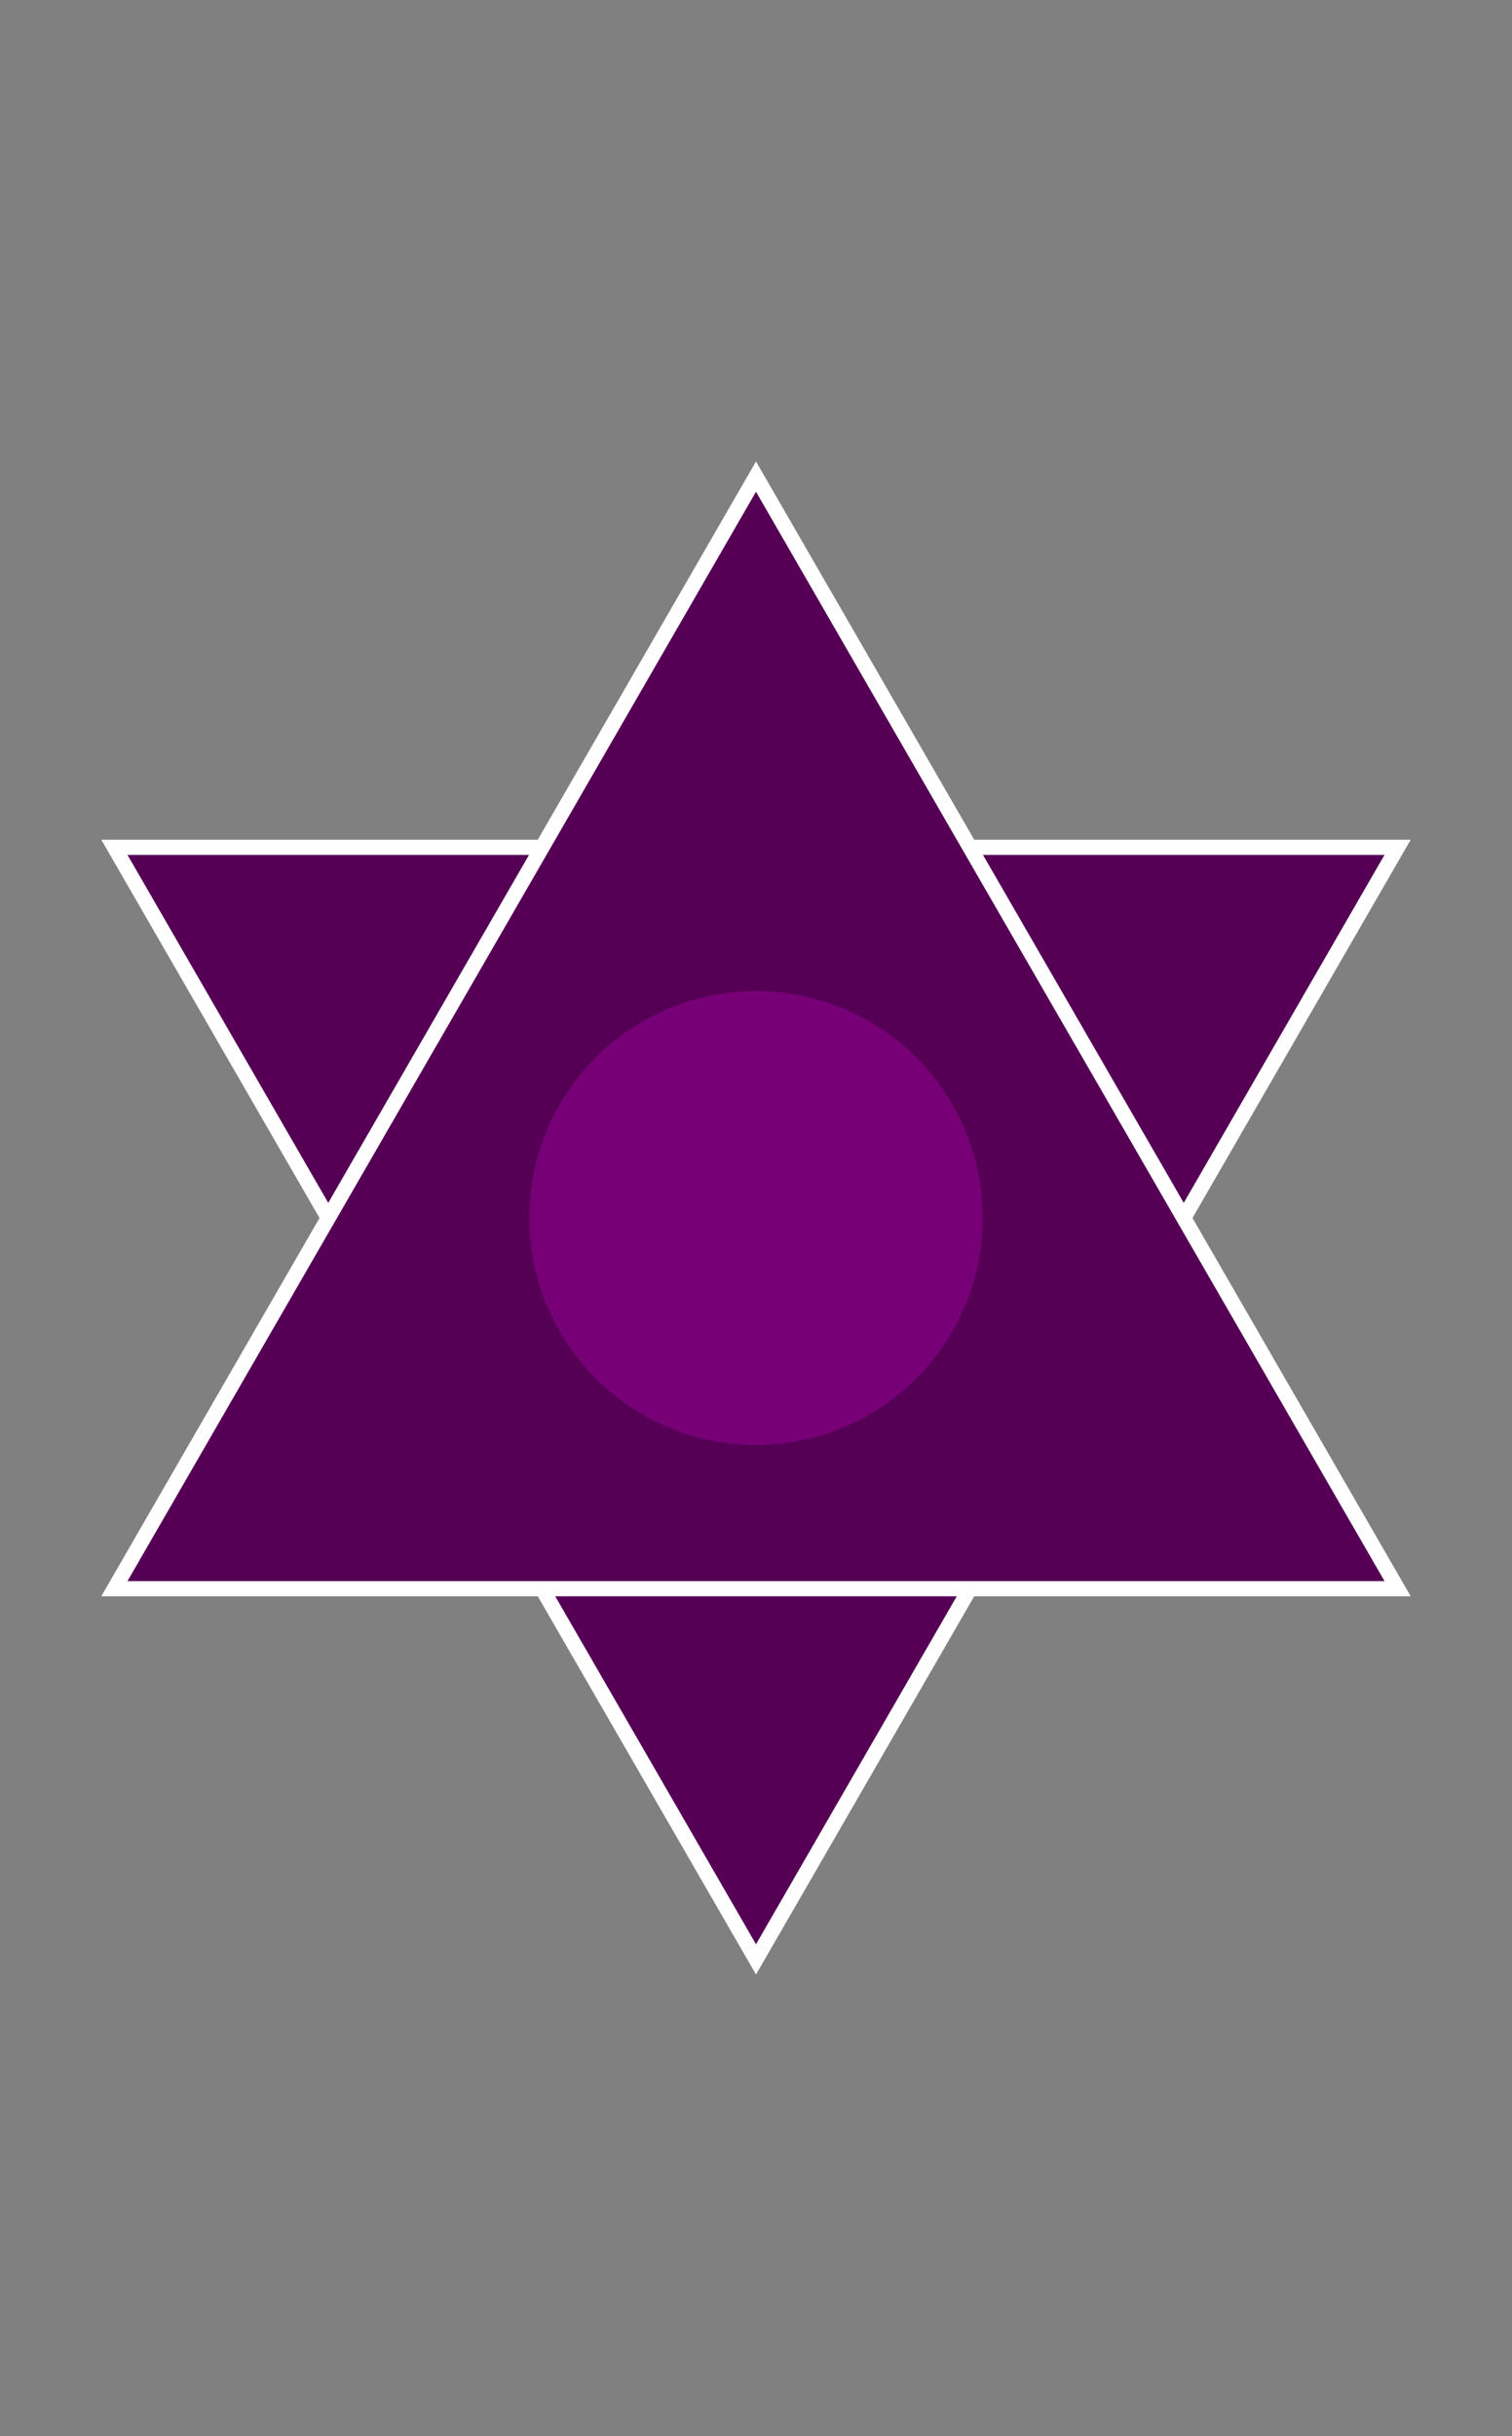 <svg viewBox="0 0 200 322" fill="none" xmlns="http://www.w3.org/2000/svg">
<rect x="0" y="0" width="200" height="322" fill="#808080" stroke="none"/>
<rect id="nothing" width="200" height="322"/>
<path id="blade2" d="M184.87 112L100 259L15.13 112L184.87 112Z" fill="#550055" stroke="white" stroke-width="2"/>
<path id="blade1" d="M15.13 210L100 63L184.87 210H15.13Z" fill="#550055" stroke="white" stroke-width="2"/>
<circle id="main" cx="100" cy="161" r="30" fill="#770077"/>
</svg>
